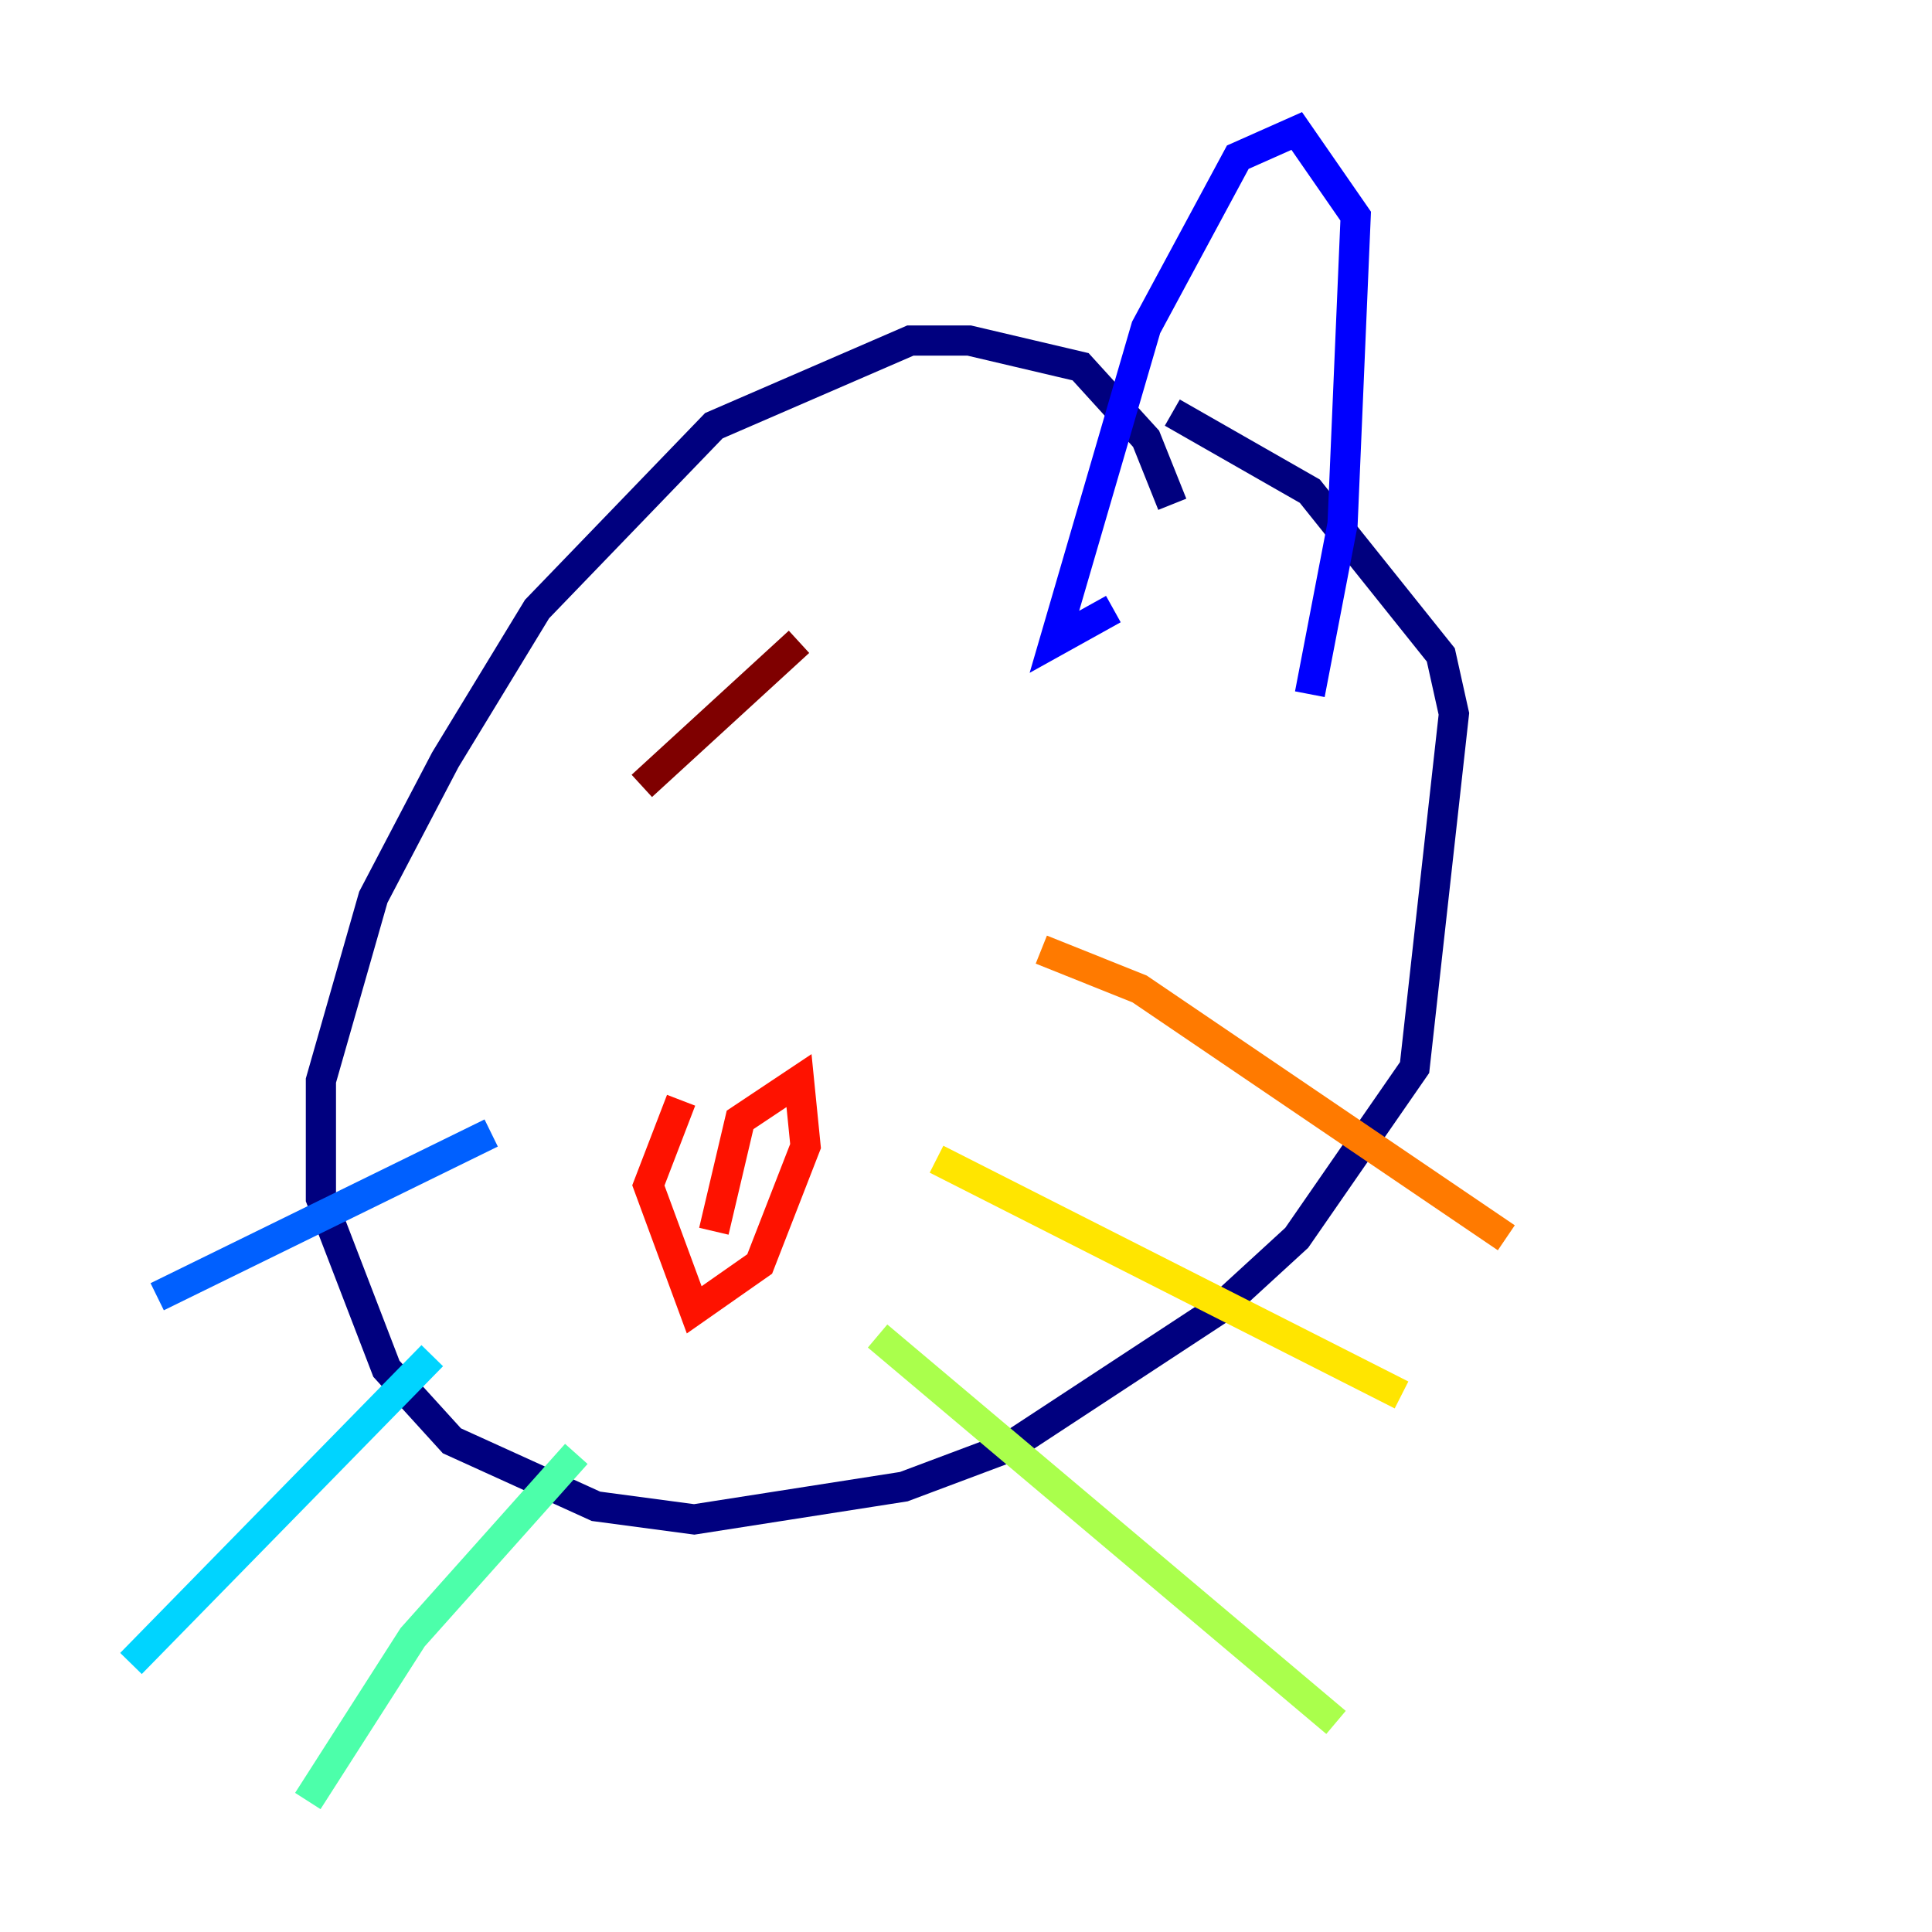 <?xml version="1.0" encoding="utf-8" ?>
<svg baseProfile="tiny" height="128" version="1.2" viewBox="0,0,128,128" width="128" xmlns="http://www.w3.org/2000/svg" xmlns:ev="http://www.w3.org/2001/xml-events" xmlns:xlink="http://www.w3.org/1999/xlink"><defs /><polyline fill="none" points="77.668,33.41 75.932,29.071 71.593,24.298 64.217,22.563 60.312,22.563 47.295,28.203 35.58,40.352 29.505,50.332 24.732,59.444 21.261,71.593 21.261,79.403 25.6,90.685 29.939,95.458 39.485,99.797 45.993,100.664 59.878,98.495 66.82,95.891 80.705,86.78 85.912,82.007 93.722,70.725 96.325,47.295 95.458,43.39 86.78,32.542 77.668,27.336" stroke="#00007f" stroke-width="2" /><polyline fill="none" points="73.763,40.352 69.858,42.522 75.932,21.695 82.007,10.414 85.912,8.678 89.817,14.319 88.949,34.712 86.78,45.993" stroke="#0000fe" stroke-width="2" /><polyline fill="none" points="32.542,75.064 10.414,85.912" stroke="#0060ff" stroke-width="2" /><polyline fill="none" points="28.637,89.817 8.678,110.21" stroke="#00d4ff" stroke-width="2" /><polyline fill="none" points="38.183,96.325 27.336,108.475 20.393,119.322" stroke="#4cffaa" stroke-width="2" /><polyline fill="none" points="58.142,88.515 88.515,114.115" stroke="#aaff4c" stroke-width="2" /><polyline fill="none" points="62.047,76.8 92.854,92.42" stroke="#ffe500" stroke-width="2" /><polyline fill="none" points="68.99,62.915 75.498,65.519 99.797,82.007" stroke="#ff7a00" stroke-width="2" /><polyline fill="none" points="45.125,72.895 42.956,78.536 45.993,86.78 50.332,83.742 53.37,75.932 52.936,71.593 49.031,74.197 47.295,81.573" stroke="#fe1200" stroke-width="2" /><polyline fill="none" points="42.522,52.068 52.936,42.522" stroke="#7f0000" stroke-width="2" /></svg>